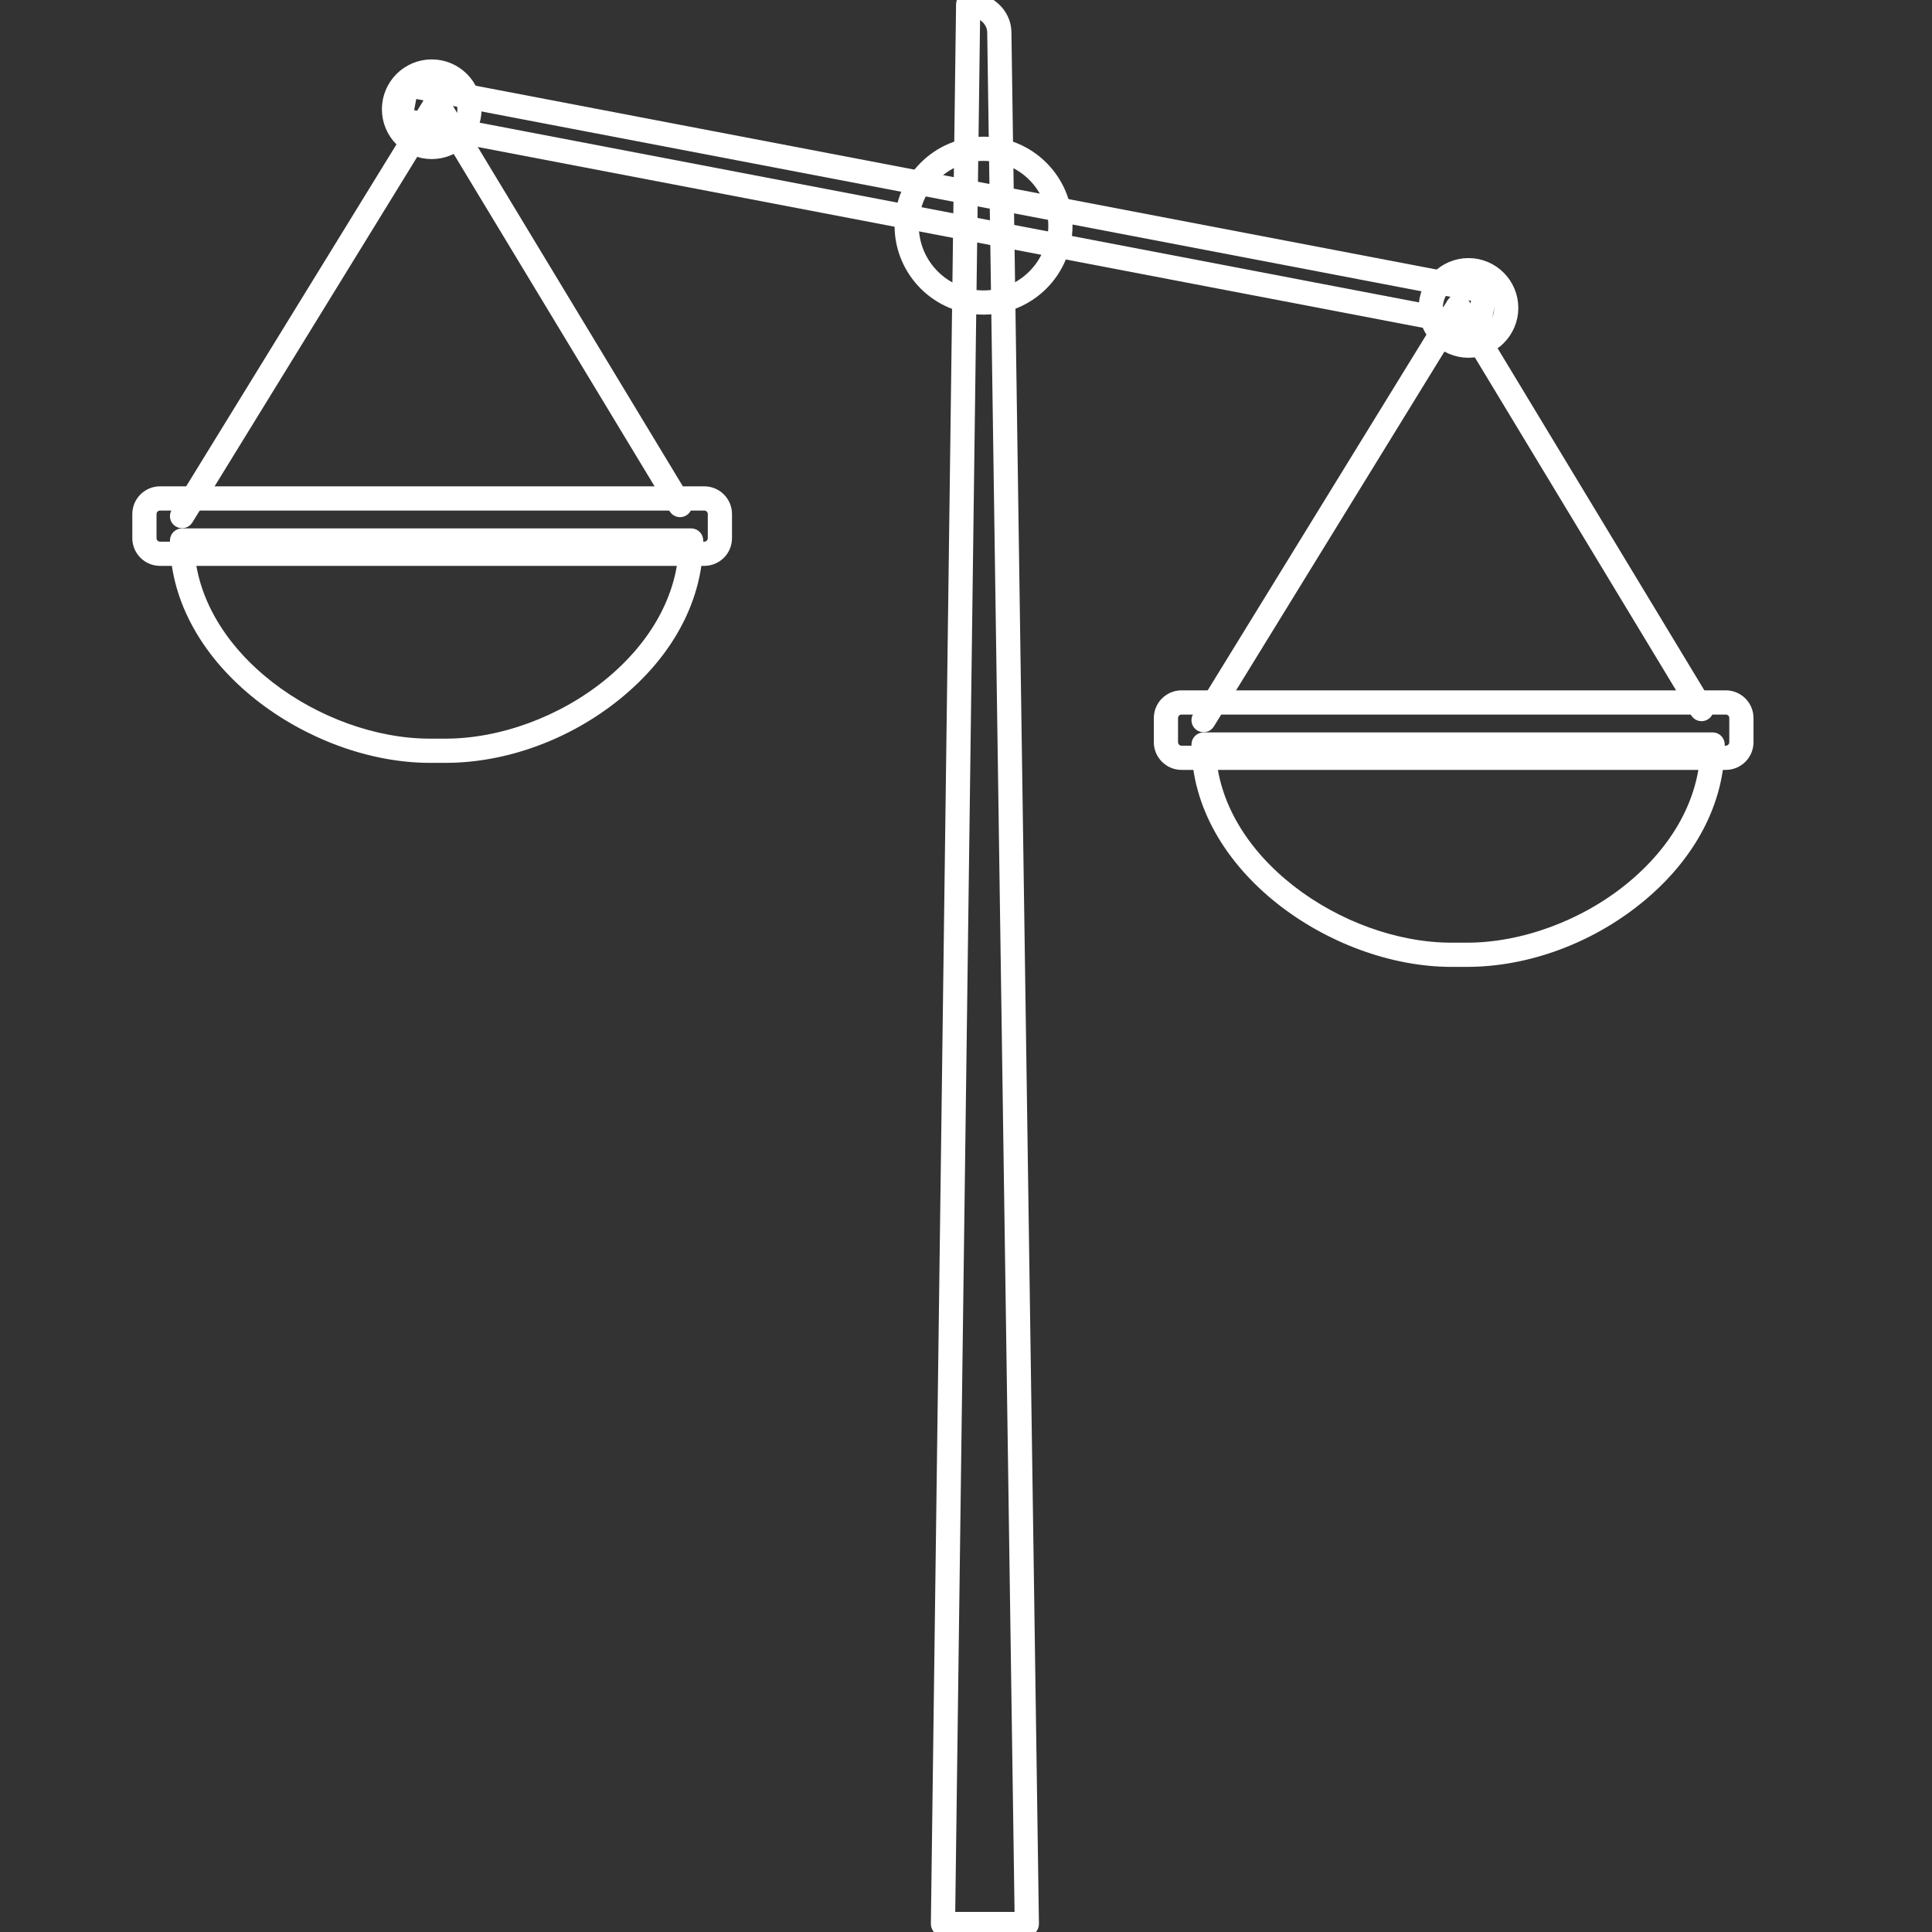 <?xml version="1.0" encoding="utf-8"?>
<!-- Generator: Adobe Illustrator 27.9.0, SVG Export Plug-In . SVG Version: 6.00 Build 0)  -->
<svg version="1.1" xmlns="http://www.w3.org/2000/svg" xmlns:xlink="http://www.w3.org/1999/xlink" x="0px" y="0px"
	 viewBox="0 0 2500 2500" style="enable-background:new 0 0 2500 2500;" xml:space="preserve">
<rect x="0" y="0" width="2500" height="2500" fill="#333333" stroke="none"/>
<style type="text/css">
	.st0{fill:none;stroke:#FFFFFF;stroke-width:20;stroke-miterlimit:10;}
</style>
<g id="Background">
</g>
<g id="Illustration">
	<g>
		<g>
			<path class="st0" d="M235.57,673.55c-1.01,0-2.03-0.27-2.96-0.84c-2.67-1.64-3.5-5.13-1.86-7.79l329.36-535.57
				c1.03-1.68,2.85-2.7,4.82-2.7c0.01,0,0.02,0,0.02,0c1.97,0.01,3.8,1.04,4.82,2.73l315.04,521.25c1.62,2.68,0.76,6.16-1.91,7.77
				c-2.69,1.62-6.17,0.75-7.77-1.92L564.9,143.19L240.4,670.85C239.33,672.59,237.47,673.55,235.57,673.55z"/>
			<g>
				<path class="st0" d="M576.4,971.47h-20.05c-151.85,0-320.77-120.23-320.77-272.08l658.73,0
					C894.31,851.24,728.25,971.47,576.4,971.47z"/>
				<path class="st0" d="M576.4,977.14h-20.05c-150.96,0-326.43-121.32-326.43-277.75c0-3.13,2.53-5.66,5.66-5.66h658.73
					c3.13,0,5.66,2.54,5.66,5.66c0,72.86-36.97,142.96-104.11,197.38C732.86,947.85,652.87,977.14,576.4,977.14z M241.32,705.05
					c4.19,147.29,171.15,260.76,315.03,260.76h20.05c72.83,0,152.21-29.1,212.33-77.83c62.68-50.81,97.96-115.57,99.84-182.92
					H241.32z"/>
			</g>
			<g>
				<path class="st0" d="M923.54,716.58H194.89c-4.42,0-8-3.58-8-8v-55.59c0-4.42,3.58-8,8-8h728.64c4.42,0,8,3.58,8,8v55.59
					C931.54,712.99,927.96,716.58,923.54,716.58z"/>
				<path class="st0" d="M911.36,722.24H207.07c-14.25,0-25.85-11.59-25.85-25.85v-31.23c0-14.25,11.6-25.85,25.85-25.85h704.28
					c14.25,0,25.85,11.6,25.85,25.85v31.23C937.2,710.64,925.61,722.24,911.36,722.24z M207.07,650.64
					c-8.01,0-14.52,6.51-14.52,14.52v31.23c0,8.01,6.51,14.52,14.52,14.52h704.28c8.01,0,14.52-6.51,14.52-14.52v-31.23
					c0-8.01-6.51-14.52-14.52-14.52H207.07z"/>
			</g>
		</g>
		<g>
			<path class="st0" d="M1328.73,2489.64h-108.51l32.6-2483.98c22.06,0,40.02,16,40.31,35.9L1328.73,2489.64z"/>
			<path class="st0" d="M1328.72,2495.31h-108.51c-1.51,0-2.96-0.61-4.03-1.68c-1.06-1.08-1.65-2.54-1.63-4.05l32.6-2483.98
				c0.04-3.1,2.57-5.59,5.66-5.59c25.02,0,45.64,18.61,45.97,41.48l35.6,2448.08c0.02,1.52-0.56,2.98-1.63,4.06
				C1331.69,2494.7,1330.24,2495.31,1328.72,2495.31z M1225.95,2483.98h97.03L1287.46,41.65c-0.22-15.04-12.81-27.55-29.06-29.92
				L1225.95,2483.98z"/>
		</g>
		<g>
			
				<rect x="1196.65" y="-444.56" transform="matrix(-0.188 0.982 -0.982 -0.188 1709.979 -882.124)" class="st0" width="46.05" height="1420.87"/>
			<path class="st0" d="M1913.13,427.64c-0.35,0-0.71-0.03-1.07-0.1L516.51,160.56c-3.07-0.59-5.09-3.56-4.5-6.63l8.65-45.23
				c0.28-1.47,1.14-2.78,2.38-3.62c1.24-0.84,2.79-1.15,4.24-0.88l1395.56,266.98c1.48,0.28,2.78,1.14,3.62,2.38
				c0.85,1.24,1.16,2.77,0.88,4.24l-8.65,45.23C1918.17,425.75,1915.8,427.64,1913.13,427.64z M524.2,150.5l1384.43,264.85
				l6.52-34.11L530.72,116.39L524.2,150.5z"/>
		</g>
		<g>
			<circle class="st0" cx="558.65" cy="141.35" r="48.83"/>
			<path class="st0" d="M558.66,195.84c-30.05,0-54.49-24.44-54.49-54.49c0-30.05,24.45-54.49,54.49-54.49
				c30.05,0,54.49,24.45,54.49,54.49C613.14,171.4,588.7,195.84,558.66,195.84z M558.66,98.18c-23.8,0-43.17,19.36-43.17,43.17
				c0,23.8,19.36,43.17,43.17,43.17c23.8,0,43.16-19.36,43.16-43.17C601.82,117.55,582.46,98.18,558.66,98.18z"/>
		</g>
		<g>
			
				<ellipse transform="matrix(0.234 -0.972 0.972 0.234 691.374 1461.223)" class="st0" cx="1272.71" cy="291.99" rx="99.47" ry="99.47"/>
			<path class="st0" d="M1272.7,397.13c-57.97,0-105.13-47.16-105.13-105.13c0-57.97,47.16-105.13,105.13-105.13
				c57.97,0,105.13,47.16,105.13,105.13C1377.84,349.97,1330.68,397.13,1272.7,397.13z M1272.7,198.19
				c-51.72,0-93.8,42.08-93.8,93.81c0,51.73,42.08,93.81,93.8,93.81c51.73,0,93.81-42.08,93.81-93.81
				C1366.51,240.27,1324.43,198.19,1272.7,198.19z"/>
		</g>
		<g>
			<path class="st0" d="M1557.4,937.55c-1.01,0-2.03-0.27-2.96-0.84c-2.67-1.64-3.5-5.13-1.86-7.79l329.36-535.58
				c1.03-1.68,2.85-2.7,4.82-2.7c0.01,0,0.02,0,0.02,0c1.97,0.01,3.8,1.04,4.82,2.73l315.04,521.26c1.62,2.68,0.76,6.16-1.91,7.77
				c-2.7,1.61-6.16,0.75-7.77-1.92l-310.24-513.31l-324.5,527.67C1561.16,936.59,1559.3,937.55,1557.4,937.55z"/>
			<g>
				<path class="st0" d="M1898.23,1235.48h-20.05c-151.85,0-320.77-120.23-320.77-272.08l658.73,0
					C2216.14,1115.24,2050.08,1235.48,1898.23,1235.48z"/>
				<path class="st0" d="M1898.23,1241.14h-20.05c-150.96,0-326.43-121.32-326.43-277.75c0-3.13,2.53-5.66,5.66-5.66h658.73
					c3.13,0,5.66,2.54,5.66,5.66c0,72.86-36.97,142.96-104.11,197.38C2054.69,1211.85,1974.7,1241.14,1898.23,1241.14z
					 M1563.15,969.06c4.19,147.29,171.15,260.76,315.03,260.76h20.05c72.83,0,152.21-29.1,212.33-77.83
					c62.68-50.81,97.96-115.57,99.84-182.92H1563.15z"/>
			</g>
			<g>
				<path class="st0" d="M2245.36,980.58h-728.64c-4.42,0-8-3.58-8-8v-55.59c0-4.42,3.58-8,8-8h728.64c4.42,0,8,3.58,8,8v55.59
					C2253.37,976.99,2249.78,980.58,2245.36,980.58z"/>
				<path class="st0" d="M2233.18,986.24H1528.9c-14.25,0-25.85-11.6-25.85-25.85v-31.23c0-14.25,11.6-25.85,25.85-25.85h704.28
					c14.25,0,25.85,11.59,25.85,25.85v31.23C2259.03,974.64,2247.43,986.24,2233.18,986.24z M1528.9,914.64
					c-8.01,0-14.52,6.51-14.52,14.52v31.23c0,8.01,6.51,14.52,14.52,14.52h704.28c8.01,0,14.52-6.51,14.52-14.52v-31.23
					c0-8.01-6.51-14.52-14.52-14.52H1528.9z"/>
			</g>
		</g>
		<g>
			<circle class="st0" cx="1900.2" cy="398.44" r="48.83"/>
			<path class="st0" d="M1900.2,452.94c-30.05,0-54.49-24.45-54.49-54.49c0-30.05,24.45-54.49,54.49-54.49
				c30.05,0,54.49,24.44,54.49,54.49C1954.69,428.49,1930.25,452.94,1900.2,452.94z M1900.2,355.28c-23.8,0-43.17,19.36-43.17,43.17
				c0,23.81,19.36,43.17,43.17,43.17c23.8,0,43.16-19.36,43.16-43.17C1943.37,374.64,1924,355.28,1900.2,355.28z"/>
		</g>
	</g>
</g>
</svg>

